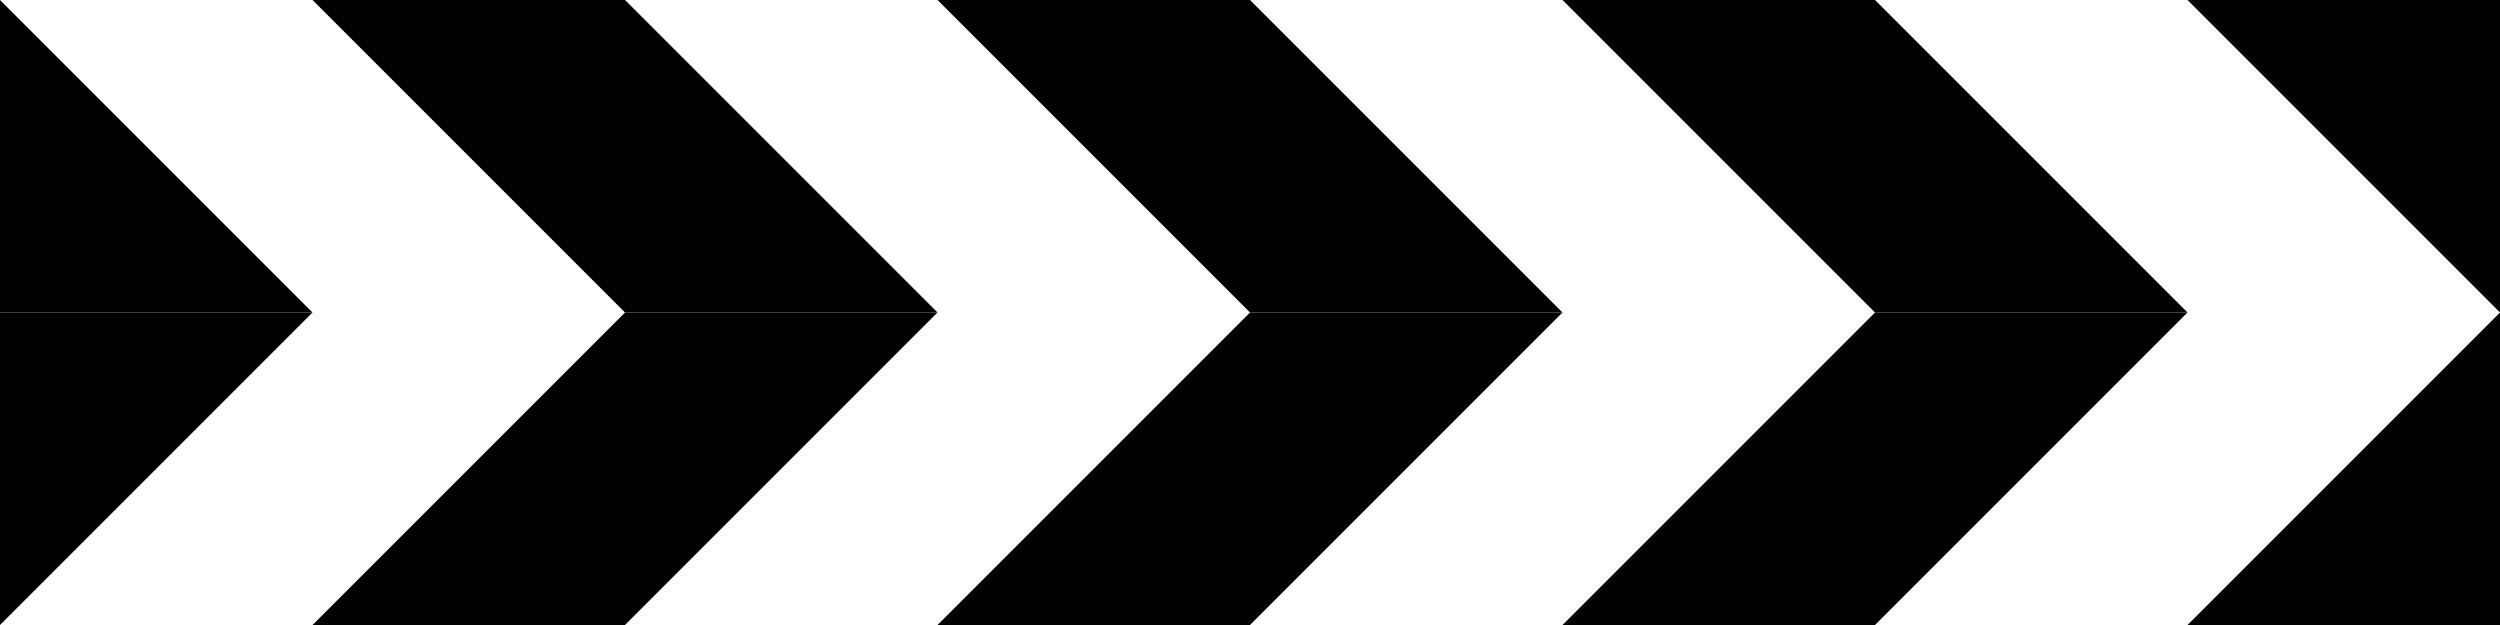 <?xml version="1.0" encoding="UTF-8" standalone="no"?>
<svg
   width="200mm"
   height="50mm"
   version="1.1"
   viewBox="0 0 200 50"
   id="svg1363"
   xmlns="http://www.w3.org/2000/svg"
   xmlns:svg="http://www.w3.org/2000/svg">
  <defs
     id="defs1367" />
  <rect
     width="200"
     height="50"
     fill="#fff"
     vector-effect="non-scaling-stroke"
     style="-inkscape-stroke:hairline;paint-order:markers stroke fill"
     id="rect1327" />
  <g
     fill-rule="evenodd"
     id="g1361">
    <path
       d="m100 25v-25h-25z"
       vector-effect="non-scaling-stroke"
       style="-inkscape-stroke:hairline"
       id="path1329" />
    <path
       d="m50 0v25h25z"
       vector-effect="non-scaling-stroke"
       style="-inkscape-stroke:hairline"
       id="path1331" />
    <path
       d="m100 25v25h-25z"
       vector-effect="non-scaling-stroke"
       style="-inkscape-stroke:hairline"
       id="path1333" />
    <path
       d="m50 50v-25h25z"
       vector-effect="non-scaling-stroke"
       style="-inkscape-stroke:hairline"
       id="path1335" />
    <path
       d="m50 25v-25h-25z"
       vector-effect="non-scaling-stroke"
       style="-inkscape-stroke:hairline"
       id="path1337" />
    <path
       d="m0 0v25h25z"
       vector-effect="non-scaling-stroke"
       style="-inkscape-stroke:hairline"
       id="path1339" />
    <path
       d="m50 25v25h-25z"
       vector-effect="non-scaling-stroke"
       style="-inkscape-stroke:hairline"
       id="path1341" />
    <path
       d="m0 50v-25h25z"
       vector-effect="non-scaling-stroke"
       style="-inkscape-stroke:hairline"
       id="path1343" />
    <path
       d="m200 25v-25h-25z"
       vector-effect="non-scaling-stroke"
       style="-inkscape-stroke:hairline"
       id="path1345" />
    <path
       d="m150 0v25h25z"
       vector-effect="non-scaling-stroke"
       style="-inkscape-stroke:hairline"
       id="path1347" />
    <path
       d="m200 25v25h-25z"
       vector-effect="non-scaling-stroke"
       style="-inkscape-stroke:hairline"
       id="path1349" />
    <path
       d="m150 50v-25h25z"
       vector-effect="non-scaling-stroke"
       style="-inkscape-stroke:hairline"
       id="path1351" />
    <path
       d="m150 25v-25h-25z"
       vector-effect="non-scaling-stroke"
       style="-inkscape-stroke:hairline"
       id="path1353" />
    <path
       d="m100 0v25h25z"
       vector-effect="non-scaling-stroke"
       style="-inkscape-stroke:hairline"
       id="path1355" />
    <path
       d="m150 25v25h-25z"
       vector-effect="non-scaling-stroke"
       style="-inkscape-stroke:hairline"
       id="path1357" />
    <path
       d="m100 50v-25h25z"
       vector-effect="non-scaling-stroke"
       style="-inkscape-stroke:hairline"
       id="path1359" />
  </g>
</svg>
